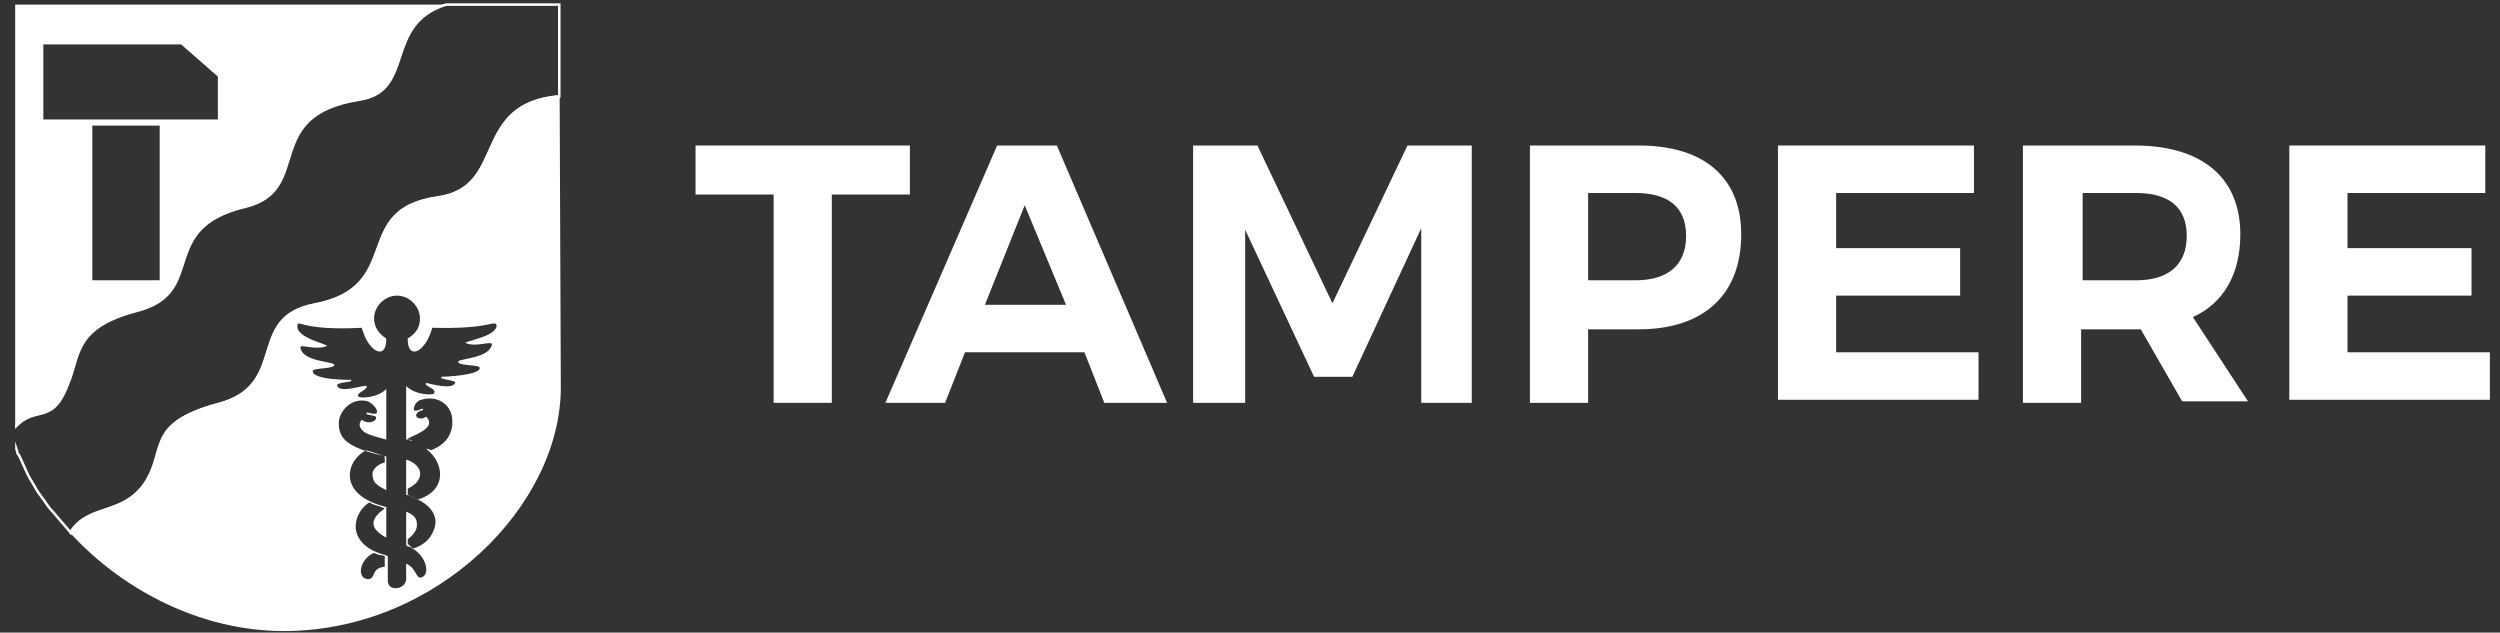 <svg width="494" height="125" viewBox="0 0 494 125" fill="none" xmlns="http://www.w3.org/2000/svg">
<rect x="0" y="0" width="494" height="125" fill="#333333" stroke="none"/>
<g clip-path="url(#clip0)">
<path d="M13.404 75.969C15.521 70.521 14.311 64.77 27.017 61.441C41.236 57.809 30.648 45.097 48.497 40.86C62.11 37.53 51.219 22.7 71.186 19.673C82.077 17.857 75.724 5.145 88.127 0.908H1C1 0.908 1 55.993 1 76.876C1 79.6 1.605 82.627 2.21 85.654C6.748 79.298 10.076 85.048 13.404 75.969ZM31.555 55.387H18.244V24.818H31.555V55.387V55.387ZM8.563 8.777H35.791L43.051 15.133V23.608H31.555H18.244H8.563V8.777Z" fill="white"/>
<path d="M110.514 0.605V18.765C92.968 20.279 100.229 36.622 86.615 38.741C68.766 41.162 80.262 56.598 62.11 59.927C48.497 62.651 56.967 75.969 43.051 79.6C28.53 83.535 33.068 88.68 28.53 95.339C24.294 101.695 17.336 99.274 13.706 105.024C12.496 104.116 11.588 102.603 10.378 101.09C20.362 114.407 37.606 124.697 56.06 124.697C86.312 124.697 110.817 99.879 110.817 76.574L110.514 0.605ZM72.396 114.407C70.278 113.801 71.489 110.169 73.909 109.261C75.119 109.867 75.119 109.564 76.026 109.867V111.985C73.001 112.288 74.514 114.709 72.396 114.407ZM92.06 67.797C94.178 68.705 97.203 67.191 97.203 68.099C96.598 70.823 90.85 70.823 90.548 71.429C90.245 72.337 94.783 72.034 94.783 72.639C95.086 74.153 87.825 74.455 87.22 74.455C86.615 75.061 90.245 75.061 89.943 75.666C89.338 77.179 84.497 75.666 84.195 75.666C83.59 76.271 86.615 76.876 85.707 77.784C85.405 78.087 82.077 78.087 80.262 76.271V86.864H80.564C80.867 86.864 81.169 86.864 81.472 87.167C81.169 87.167 80.867 86.864 80.564 86.864C79.959 86.562 84.8 85.351 84.8 83.535C84.8 82.93 84.497 82.627 84.195 82.325C82.985 83.233 81.775 82.325 82.38 81.719C82.985 80.811 83.59 81.416 83.59 80.811C83.59 80.508 81.775 81.719 81.775 80.811C81.775 79.903 82.682 78.995 83.287 78.995C86.01 78.087 89.035 79.6 89.338 82.627C89.64 85.351 88.43 87.772 85.102 88.983C85.102 88.983 84.8 88.68 84.195 88.68C87.825 91.404 88.43 96.852 82.682 98.668C82.682 98.668 81.472 98.366 80.564 97.76V96.55C83.892 95.036 83.892 92.01 80.262 90.799V97.76C86.917 99.879 86.312 103.511 85.707 104.722C85.102 106.538 83.59 107.748 81.775 108.354C81.472 108.354 81.169 108.051 80.564 107.446V106.538C80.564 106.538 82.38 105.327 82.38 103.814C82.38 102.906 82.38 101.998 80.262 101.09V107.748C80.564 108.051 81.169 108.051 81.472 108.354C84.195 109.867 85.102 113.499 83.287 114.104C82.077 114.407 82.38 112.288 80.262 111.38V114.407C80.262 116.525 76.329 117.131 76.632 114.407V109.867C76.329 109.867 76.026 109.564 75.724 109.564C75.724 109.564 73.304 108.959 71.791 107.446C68.766 104.419 70.884 100.484 73.001 99.274C73.909 99.879 74.816 99.879 76.026 100.484C73.001 102.603 73.001 104.419 76.329 106.235V100.182C66.346 97.76 68.463 90.799 72.396 88.983C72.396 88.983 74.514 89.588 76.026 90.194V91.404C74.514 91.707 73.606 92.918 73.606 93.523C73.606 95.036 73.909 95.642 76.329 96.852V90.194C67.858 88.378 66.951 86.259 66.951 83.535C66.951 81.416 69.371 78.39 72.699 79.298C73.304 79.6 74.514 80.508 74.514 81.416C74.211 82.325 72.396 81.114 72.396 81.719C72.396 82.022 73.909 82.022 74.211 82.325C74.816 82.93 73.001 84.14 71.489 82.93C71.186 83.233 70.884 83.838 71.186 84.443C71.791 85.654 73.001 85.956 76.329 86.864V76.876C74.514 78.692 71.186 78.692 70.884 78.39C69.976 77.784 73.001 76.876 72.396 76.271C72.094 75.969 67.253 77.784 66.648 76.271C66.346 75.363 69.976 75.666 69.371 75.061C68.766 75.061 61.505 75.061 61.808 73.245C62.11 72.639 66.346 72.942 66.043 72.034C65.741 71.429 59.69 71.429 59.388 68.705C59.085 67.797 62.11 69.31 64.531 68.402C65.438 68.099 58.178 66.889 58.782 64.165C59.085 63.257 59.993 65.375 71.489 64.77C71.489 64.77 72.094 67.191 73.304 68.402C73.909 69.31 76.329 70.823 76.329 66.889C74.816 65.981 73.909 64.467 73.909 62.954C73.909 60.533 76.026 58.414 78.447 58.414C80.867 58.414 82.985 60.533 82.985 62.954C82.985 64.77 82.077 65.981 80.564 66.889C80.564 70.823 82.985 69.31 83.59 68.402C84.8 67.191 85.405 64.77 85.405 64.77C96.901 65.073 97.506 63.257 98.111 64.165C98.413 66.586 91.153 67.494 92.06 67.797Z" fill="white"/>
<path d="M28.53 95.642C33.068 88.983 28.53 83.838 43.051 79.903C57.27 76.271 48.497 62.651 62.11 60.23C80.262 56.598 69.068 41.465 86.615 39.044C100.229 37.228 92.968 20.581 110.514 19.068V0.908H88.127C75.724 4.843 82.077 17.857 71.186 19.673C51.219 22.7 62.11 37.53 48.497 40.86C30.648 45.097 41.236 57.809 27.017 61.441C14.311 64.77 15.824 70.521 13.404 75.969C10.076 84.746 6.748 79.298 2.21 85.351C2.21 85.654 2.513 86.259 2.513 86.562C2.815 87.47 3.118 88.378 3.42 89.286C3.42 89.588 3.42 89.588 3.723 89.891C4.328 91.102 4.933 92.615 5.538 93.826C5.538 94.128 5.84 94.128 5.84 94.431C6.445 95.339 7.051 96.55 7.656 97.458C7.958 97.76 8.261 98.366 8.563 98.668C9.168 99.576 9.773 100.484 10.681 101.392C11.891 102.906 13.101 104.116 14.009 105.327C17.336 99.576 23.992 101.998 28.53 95.642Z" stroke="white" stroke-width="0.5" stroke-miterlimit="3.864"/>
<path d="M164.364 38.438V79.6H152.868V38.438H137.439V28.753H179.793V38.438H164.364Z" fill="white"/>
<path d="M190.684 69.613L186.751 79.6H174.953L197.037 28.753H208.835L230.617 79.6H218.214L214.281 69.613H190.684ZM202.482 40.557L194.617 60.23H210.651L202.482 40.557Z" fill="white"/>
<path d="M280.837 79.6V45.097L267.223 74.455H259.66L246.046 45.4V79.6H235.76V28.753H248.466L263.29 59.927L278.114 28.753H290.82V79.6H280.837Z" fill="white"/>
<path d="M323.795 28.753C336.804 28.753 344.065 35.109 344.065 46.307C344.065 58.111 336.804 65.073 323.795 65.073H313.812V79.6H302.316V28.753H323.795ZM313.812 55.387H323.19C329.543 55.387 333.174 52.361 333.174 46.61C333.174 40.86 329.543 38.136 323.19 38.136H313.812V55.387Z" fill="white"/>
<path d="M362.821 38.136V49.032H387.326V58.414H362.821V69.613H390.956V78.995H351.325V28.753H390.049V38.136H362.821Z" fill="white"/>
<path d="M423.024 65.073H421.814H411.226V79.6H399.73V28.753H421.814C435.125 28.753 442.688 35.109 442.688 46.307C442.688 54.177 439.36 59.927 433.31 62.651L444.201 79.298H431.192L423.024 65.073ZM422.116 55.387C428.47 55.387 432.1 52.361 432.1 46.61C432.1 40.86 428.47 38.136 422.116 38.136H411.528V55.387H422.116Z" fill="white"/>
<path d="M463.865 38.136V49.032H488.37V58.414H463.865V69.613H492V78.995H452.369V28.753H491.092V38.136H463.865Z" fill="white"/>
</g>
<defs>
<clipPath id="clip0">
<rect width="491" height="125" fill="white" transform="translate(3)"/>
</clipPath>
</defs>
</svg>
